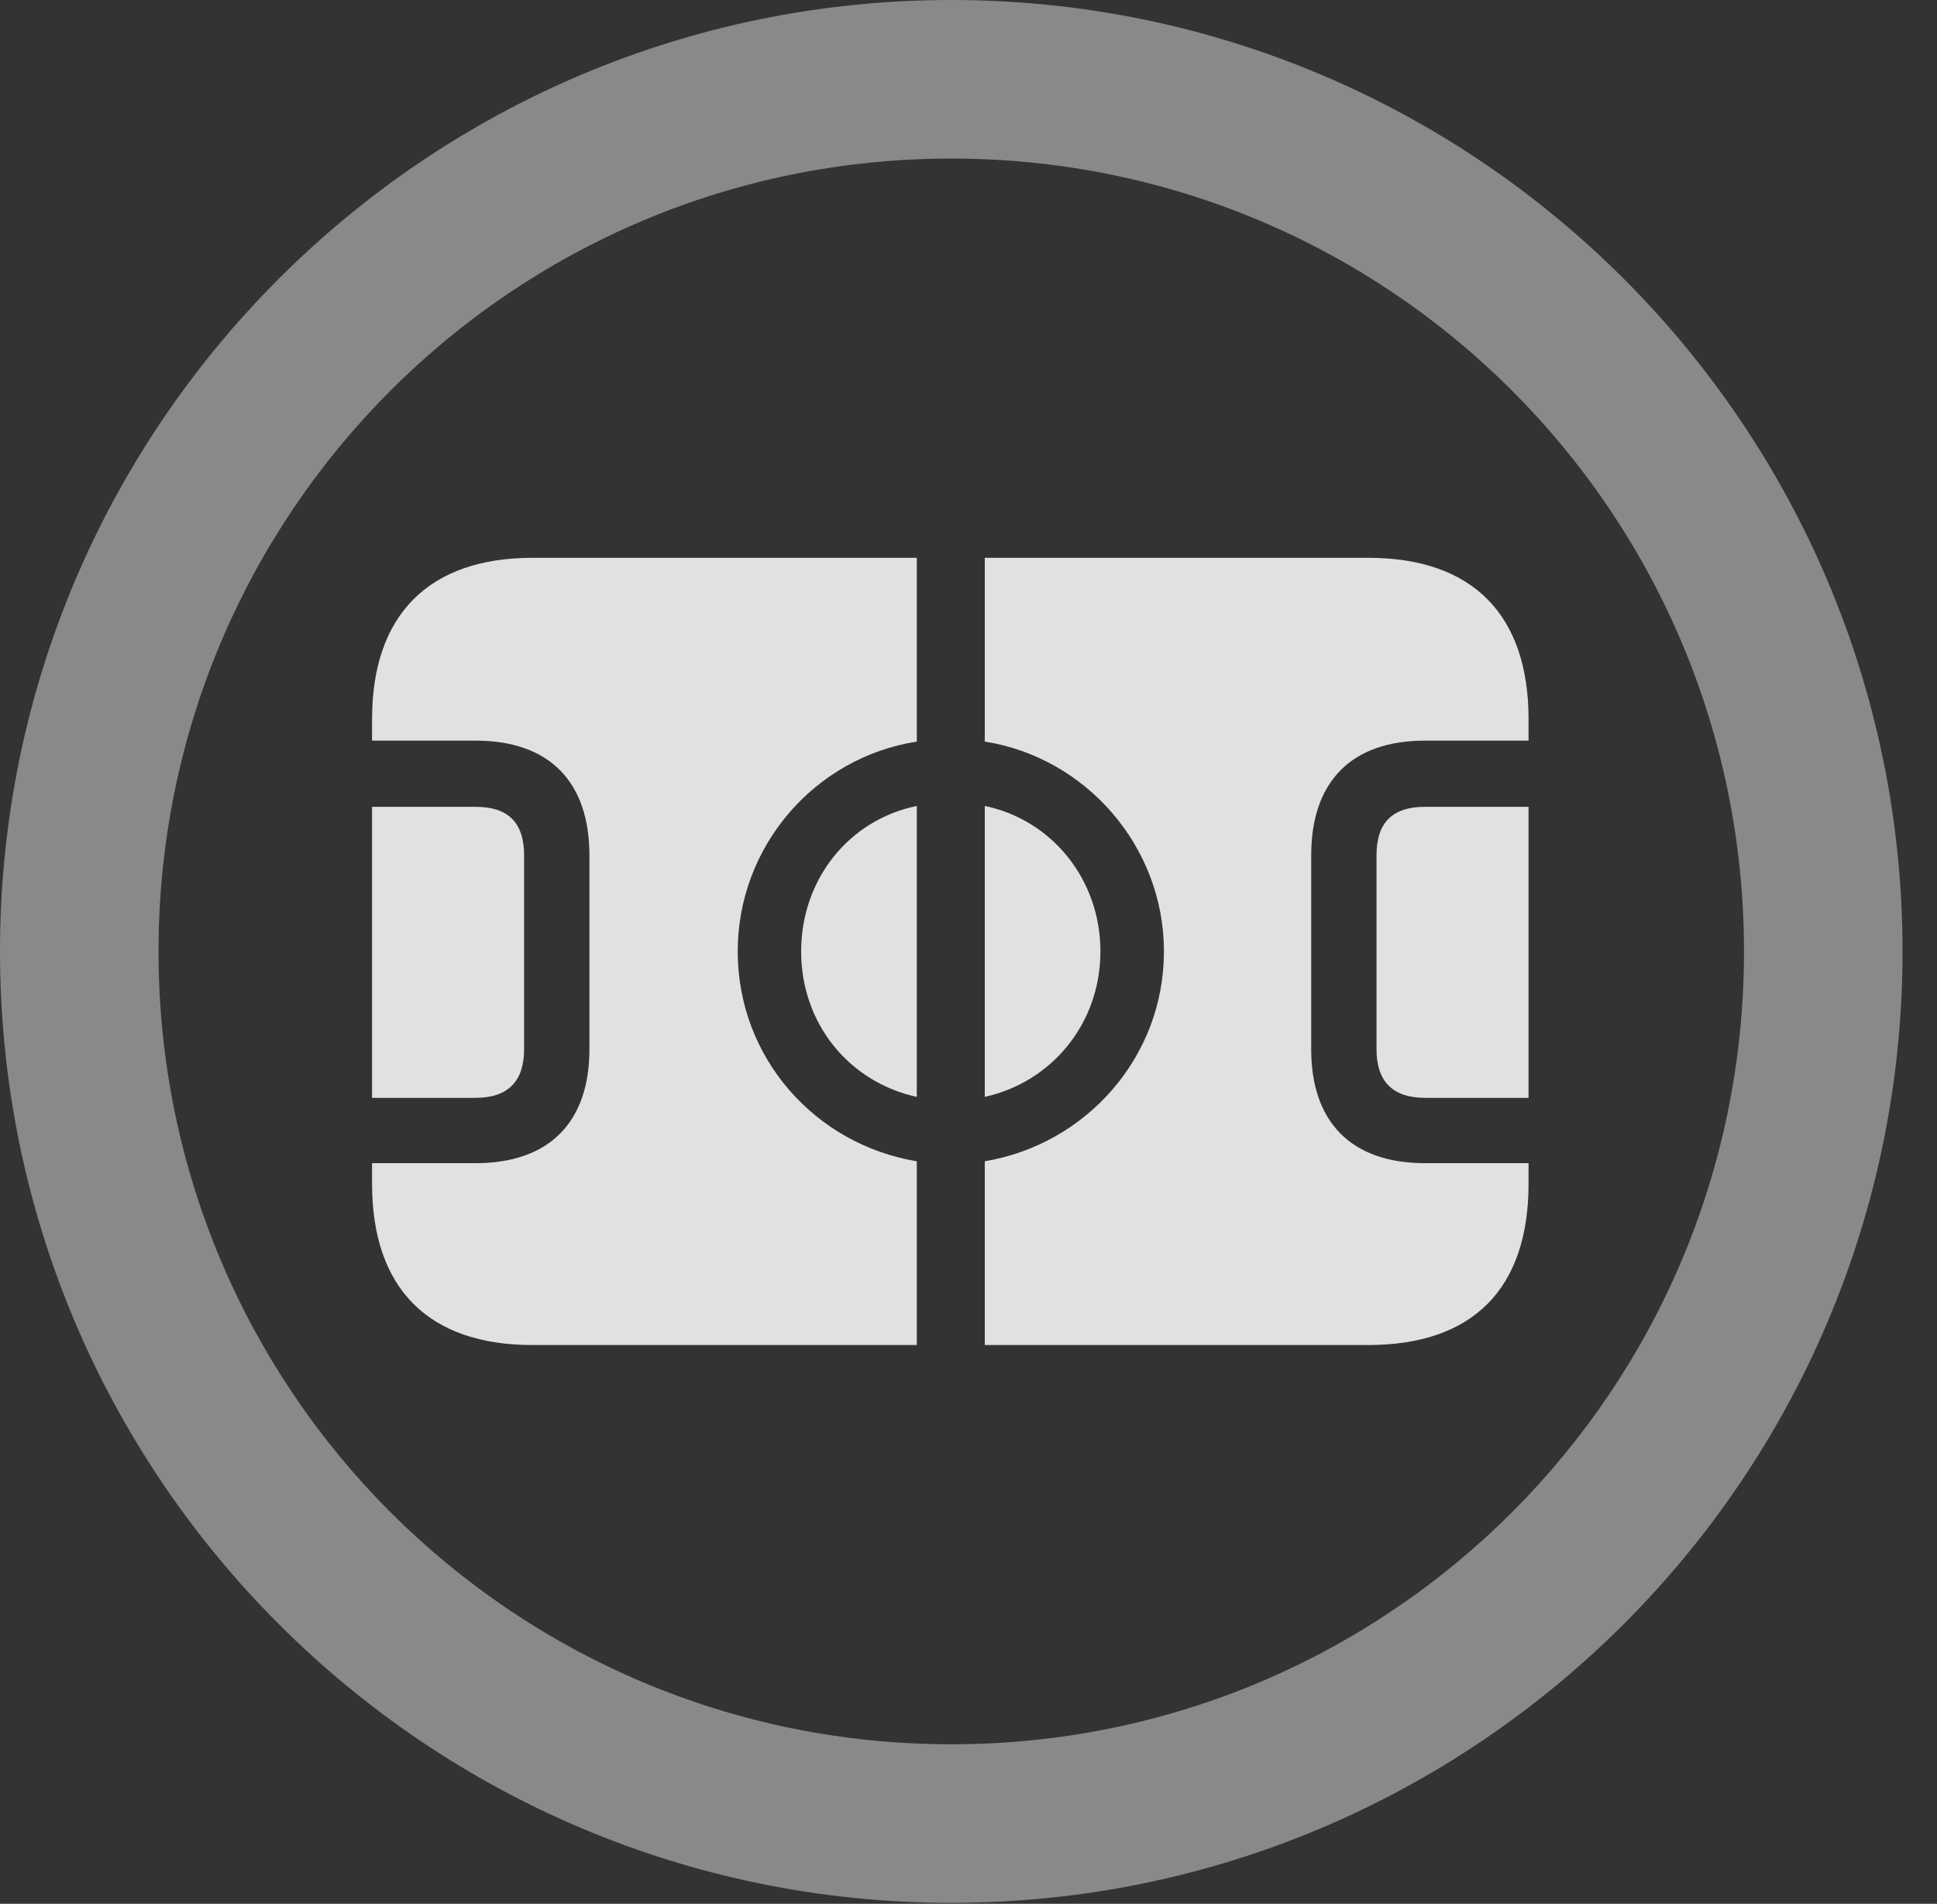 <?xml version="1.0" encoding="UTF-8"?>
<!--Generator: Apple Native CoreSVG 341-->
<!DOCTYPE svg
PUBLIC "-//W3C//DTD SVG 1.1//EN"
       "http://www.w3.org/Graphics/SVG/1.1/DTD/svg11.dtd">
<svg version="1.1" xmlns="http://www.w3.org/2000/svg" xmlns:xlink="http://www.w3.org/1999/xlink" viewBox="0 0 20.283 19.932">
 <rect x="0" y="0" width="20.283" height="19.932" fill="#333333" stroke="none"/>
 <g>
  <rect height="19.932" opacity="0" width="20.283" x="0" y="0"/>
  <path d="M9.961 19.922C15.459 19.922 19.922 15.459 19.922 9.961C19.922 4.463 15.459 0 9.961 0C4.463 0 0 4.463 0 9.961C0 15.459 4.463 19.922 9.961 19.922ZM9.961 18.262C5.371 18.262 1.66 14.551 1.66 9.961C1.66 5.371 5.371 1.66 9.961 1.66C14.551 1.66 18.262 5.371 18.262 9.961C18.262 14.551 14.551 18.262 9.961 18.262Z" fill="white" fill-opacity="0.425"/>
  <path d="M3.896 11.494L4.98 11.494C5.322 11.494 5.488 11.318 5.488 10.986L5.488 8.955C5.488 8.613 5.322 8.447 4.98 8.447L3.896 8.447ZM5.576 14.082L9.6 14.082L9.6 12.158C8.535 11.982 7.725 11.074 7.725 9.961C7.725 8.857 8.535 7.93 9.6 7.764L9.6 5.84L5.576 5.84C4.492 5.84 3.896 6.436 3.896 7.529L3.896 7.754L4.98 7.754C5.752 7.754 6.172 8.184 6.172 8.955L6.172 10.986C6.172 11.748 5.752 12.178 4.98 12.178L3.896 12.178L3.896 12.393C3.896 13.496 4.492 14.082 5.576 14.082ZM9.6 11.484L9.6 8.438C8.887 8.584 8.389 9.209 8.389 9.961C8.389 10.713 8.887 11.328 9.6 11.484ZM10.312 11.484C11.016 11.328 11.523 10.713 11.523 9.961C11.523 9.209 11.016 8.584 10.312 8.438ZM10.312 14.082L14.326 14.082C15.42 14.082 16.006 13.496 16.006 12.393L16.006 12.178L14.922 12.178C14.15 12.178 13.73 11.748 13.73 10.986L13.73 8.955C13.73 8.184 14.15 7.754 14.922 7.754L16.006 7.754L16.006 7.529C16.006 6.436 15.42 5.84 14.326 5.84L10.312 5.84L10.312 7.764C11.367 7.93 12.188 8.857 12.188 9.961C12.188 11.074 11.367 11.982 10.312 12.158ZM16.006 11.494L16.006 8.447L14.922 8.447C14.58 8.447 14.414 8.613 14.414 8.955L14.414 10.986C14.414 11.318 14.58 11.494 14.922 11.494Z" fill="white" fill-opacity="0.85"/>
 </g>
</svg>
